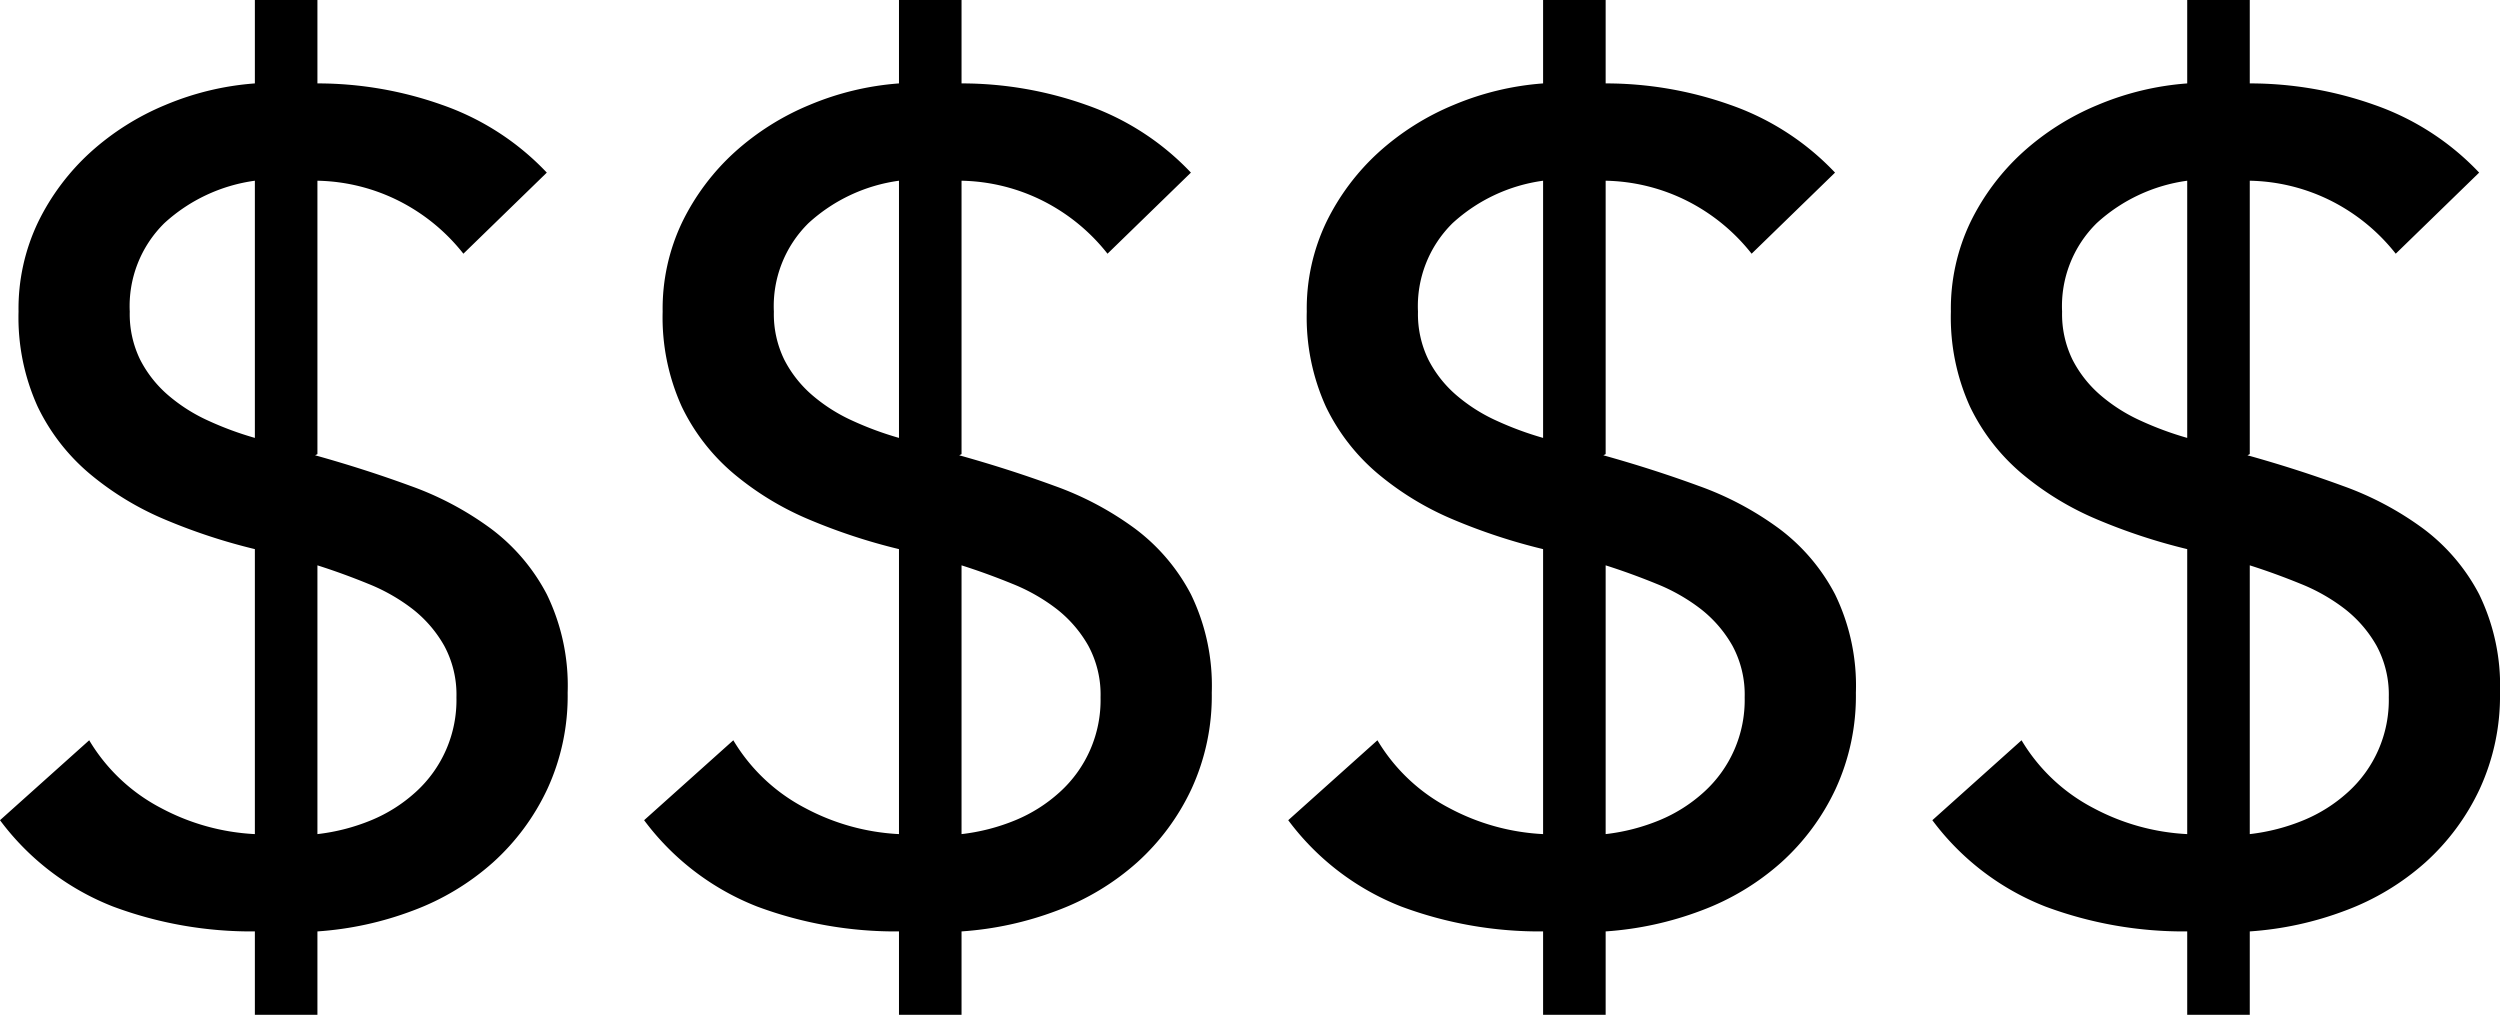 <svg xmlns="http://www.w3.org/2000/svg" width="43.16" height="17.52" viewBox="0 0 43.16 17.52">
  <path id="Path_95" data-name="Path 95" d="M6,5.6a6.424,6.424,0,0,1,2.15.37A4.544,4.544,0,0,1,9.96,7.14L8.52,8.54a3.322,3.322,0,0,0-1.11-.91A3.264,3.264,0,0,0,6,7.28V12l-.04.02q.86.24,1.65.53A5.4,5.4,0,0,1,9,13.29a3.354,3.354,0,0,1,.96,1.13,3.606,3.606,0,0,1,.36,1.7,3.835,3.835,0,0,1-.35,1.66,3.967,3.967,0,0,1-.94,1.27,4.356,4.356,0,0,1-1.38.83A5.749,5.749,0,0,1,6,20.24v1.44H4.92V20.24a6.833,6.833,0,0,1-2.45-.43A4.455,4.455,0,0,1,.52,18.32l1.54-1.38A3.124,3.124,0,0,0,3.3,18.11a3.84,3.84,0,0,0,1.62.45V13.64a10.053,10.053,0,0,1-1.55-.51,5.094,5.094,0,0,1-1.3-.79,3.491,3.491,0,0,1-.9-1.16A3.728,3.728,0,0,1,.84,9.54a3.46,3.46,0,0,1,.34-1.55,4,4,0,0,1,.9-1.2,4.486,4.486,0,0,1,1.3-.82A4.911,4.911,0,0,1,4.92,5.6V4.16H6ZM4.92,7.28a2.891,2.891,0,0,0-1.56.73,2.011,2.011,0,0,0-.6,1.53,1.793,1.793,0,0,0,.18.83,2.028,2.028,0,0,0,.48.61,2.9,2.9,0,0,0,.69.44,5.6,5.6,0,0,0,.81.3ZM6,18.56a3.466,3.466,0,0,0,.93-.24,2.628,2.628,0,0,0,.76-.48A2.141,2.141,0,0,0,8.4,16.2a1.776,1.776,0,0,0-.21-.89,2.136,2.136,0,0,0-.54-.63,3.183,3.183,0,0,0-.77-.44q-.44-.18-.88-.32ZM17.12,5.6a6.424,6.424,0,0,1,2.15.37,4.544,4.544,0,0,1,1.81,1.17l-1.44,1.4a3.322,3.322,0,0,0-1.11-.91,3.264,3.264,0,0,0-1.41-.35V12l-.04.02q.86.24,1.65.53a5.4,5.4,0,0,1,1.39.74,3.354,3.354,0,0,1,.96,1.13,3.606,3.606,0,0,1,.36,1.7,3.835,3.835,0,0,1-.35,1.66,3.967,3.967,0,0,1-.94,1.27,4.356,4.356,0,0,1-1.38.83,5.749,5.749,0,0,1-1.65.36v1.44H16.04V20.24a6.833,6.833,0,0,1-2.45-.43,4.455,4.455,0,0,1-1.95-1.49l1.54-1.38a3.124,3.124,0,0,0,1.24,1.17,3.84,3.84,0,0,0,1.62.45V13.64a10.053,10.053,0,0,1-1.55-.51,5.094,5.094,0,0,1-1.3-.79,3.491,3.491,0,0,1-.9-1.16,3.728,3.728,0,0,1-.33-1.64,3.46,3.46,0,0,1,.34-1.55,4,4,0,0,1,.9-1.2,4.486,4.486,0,0,1,1.3-.82,4.911,4.911,0,0,1,1.54-.37V4.16h1.08ZM16.04,7.28a2.891,2.891,0,0,0-1.56.73,2.011,2.011,0,0,0-.6,1.53,1.793,1.793,0,0,0,.18.83,2.028,2.028,0,0,0,.48.61,2.9,2.9,0,0,0,.69.44,5.6,5.6,0,0,0,.81.3Zm1.08,11.28a3.466,3.466,0,0,0,.93-.24,2.628,2.628,0,0,0,.76-.48,2.141,2.141,0,0,0,.71-1.64,1.776,1.776,0,0,0-.21-.89,2.136,2.136,0,0,0-.54-.63,3.183,3.183,0,0,0-.77-.44q-.44-.18-.88-.32ZM28.24,5.6a6.424,6.424,0,0,1,2.15.37A4.544,4.544,0,0,1,32.2,7.14l-1.44,1.4a3.322,3.322,0,0,0-1.11-.91,3.264,3.264,0,0,0-1.41-.35V12l-.04.02q.86.24,1.65.53a5.4,5.4,0,0,1,1.39.74,3.354,3.354,0,0,1,.96,1.13,3.606,3.606,0,0,1,.36,1.7,3.835,3.835,0,0,1-.35,1.66,3.967,3.967,0,0,1-.94,1.27,4.356,4.356,0,0,1-1.38.83,5.749,5.749,0,0,1-1.65.36v1.44H27.16V20.24a6.833,6.833,0,0,1-2.45-.43,4.455,4.455,0,0,1-1.95-1.49l1.54-1.38a3.124,3.124,0,0,0,1.24,1.17,3.84,3.84,0,0,0,1.62.45V13.64a10.053,10.053,0,0,1-1.55-.51,5.094,5.094,0,0,1-1.3-.79,3.491,3.491,0,0,1-.9-1.16,3.728,3.728,0,0,1-.33-1.64,3.46,3.46,0,0,1,.34-1.55,4,4,0,0,1,.9-1.2,4.486,4.486,0,0,1,1.3-.82,4.911,4.911,0,0,1,1.54-.37V4.16h1.08ZM27.16,7.28a2.891,2.891,0,0,0-1.56.73A2.011,2.011,0,0,0,25,9.54a1.793,1.793,0,0,0,.18.83,2.028,2.028,0,0,0,.48.61,2.9,2.9,0,0,0,.69.44,5.6,5.6,0,0,0,.81.3Zm1.08,11.28a3.466,3.466,0,0,0,.93-.24,2.628,2.628,0,0,0,.76-.48,2.141,2.141,0,0,0,.71-1.64,1.776,1.776,0,0,0-.21-.89,2.136,2.136,0,0,0-.54-.63,3.183,3.183,0,0,0-.77-.44q-.44-.18-.88-.32ZM39.36,5.6a6.424,6.424,0,0,1,2.15.37,4.544,4.544,0,0,1,1.81,1.17l-1.44,1.4a3.322,3.322,0,0,0-1.11-.91,3.264,3.264,0,0,0-1.41-.35V12l-.04.02q.86.24,1.65.53a5.4,5.4,0,0,1,1.39.74,3.354,3.354,0,0,1,.96,1.13,3.606,3.606,0,0,1,.36,1.7,3.835,3.835,0,0,1-.35,1.66,3.967,3.967,0,0,1-.94,1.27,4.356,4.356,0,0,1-1.38.83,5.749,5.749,0,0,1-1.65.36v1.44H38.28V20.24a6.832,6.832,0,0,1-2.45-.43,4.455,4.455,0,0,1-1.95-1.49l1.54-1.38a3.124,3.124,0,0,0,1.24,1.17,3.84,3.84,0,0,0,1.62.45V13.64a10.053,10.053,0,0,1-1.55-.51,5.094,5.094,0,0,1-1.3-.79,3.491,3.491,0,0,1-.9-1.16,3.728,3.728,0,0,1-.33-1.64,3.46,3.46,0,0,1,.34-1.55,4,4,0,0,1,.9-1.2,4.486,4.486,0,0,1,1.3-.82,4.911,4.911,0,0,1,1.54-.37V4.16h1.08ZM38.28,7.28a2.891,2.891,0,0,0-1.56.73,2.011,2.011,0,0,0-.6,1.53,1.793,1.793,0,0,0,.18.83,2.028,2.028,0,0,0,.48.61,2.9,2.9,0,0,0,.69.44,5.6,5.6,0,0,0,.81.3Zm1.08,11.28a3.466,3.466,0,0,0,.93-.24,2.628,2.628,0,0,0,.76-.48,2.141,2.141,0,0,0,.71-1.64,1.776,1.776,0,0,0-.21-.89,2.136,2.136,0,0,0-.54-.63,3.183,3.183,0,0,0-.77-.44q-.44-.18-.88-.32Z" transform="translate(-0.52 -4.16)"/>
</svg>
